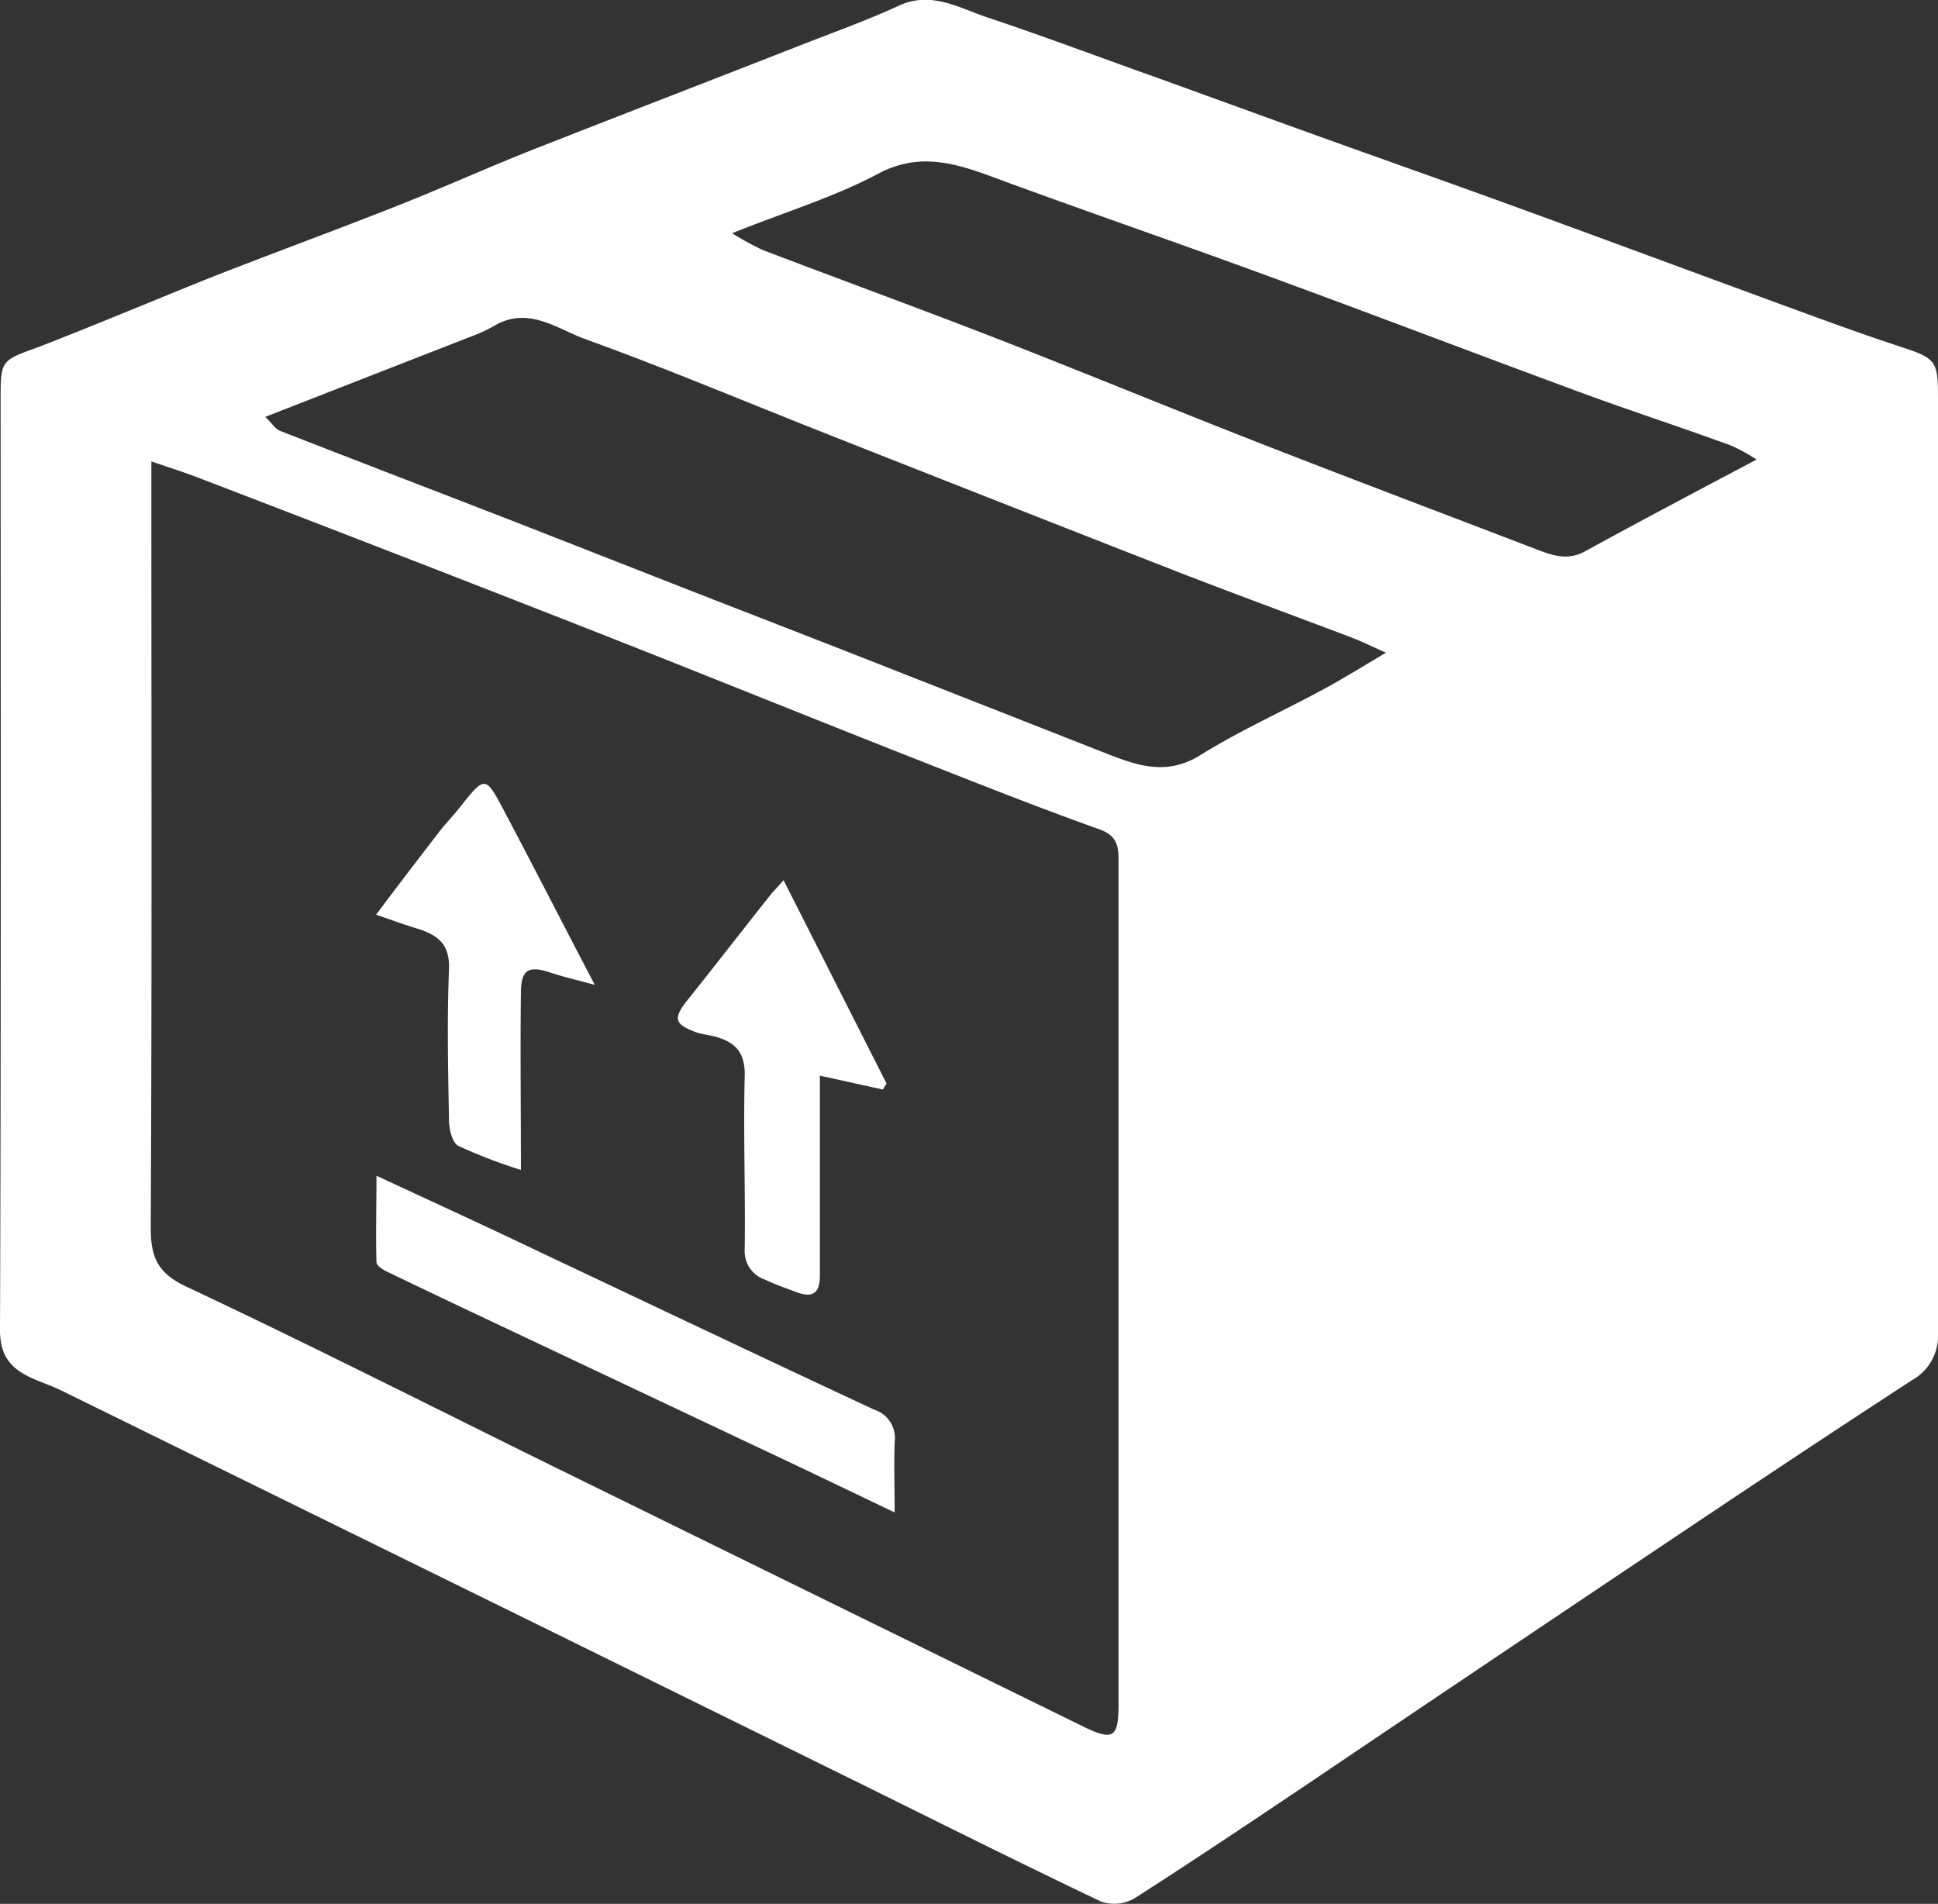 <svg xmlns="http://www.w3.org/2000/svg" viewBox="0 0 190 186.64"><rect x="0" y="0" width="190" height="186.64" fill="#333333" stroke="none"/><defs><style>.cls-1{fill:#fff;}</style></defs><title>Exp3</title><g id="Capa_2" data-name="Capa 2"><g id="Nosotros"><path class="cls-1" d="M190,84.49c0,15.36,0,30.72,0,46.08a5,5,0,0,1-2.54,4.73c-8.6,5.59-17.14,11.29-25.66,17q-17.05,11.42-34.06,22.9c-5.48,3.68-11,7.37-16.53,10.91a4,4,0,0,1-3.26.31c-8.16-3.89-16.25-7.94-24.35-11.94L54,159.9Q30,148.1,6,136.31c-.92-.45-1.9-.77-2.84-1.19C1.13,134.2,0,133,0,130.4.11,99.92.07,69.44.06,39c0-3.73.1-3.67,3.77-5C9.66,31.74,15.39,29.31,21.18,27c5.95-2.32,11.95-4.52,17.88-6.87,4.75-1.88,9.41-4,14.15-5.84C61.6,11,70,7.76,78.42,4.46,81.68,3.18,85,2,88.14.55S94,.76,96.72,1.68c5.67,1.89,11.26,4,16.88,6,5.18,1.87,10.36,3.76,15.55,5.63,6.6,2.37,13.21,4.7,19.8,7.1,9,3.28,18,6.63,27,9.92,3.43,1.26,6.87,2.51,10.34,3.65S190,35.34,190,38.89q0,22.8,0,45.6ZM14.84,45.23c0,1.43,0,2.38,0,3.33,0,23.93.06,47.85-.06,71.77,0,2.93.66,4.48,3.52,5.82,12,5.64,23.84,11.65,35.74,17.51q26,12.77,52,25.52c3.1,1.53,3.62,1.24,3.62-2.15q0-29.95,0-59.89,0-11.4,0-22.79c0-1.44-.16-2.45-1.93-3.07-6.45-2.3-12.82-4.85-19.2-7.36-10.31-4.07-20.58-8.23-30.9-12.28Q38.77,54.24,19.88,47C18.36,46.39,16.79,45.91,14.84,45.23ZM26,40.87c.72.68,1,1.2,1.49,1.38,7.42,2.9,14.85,5.75,22.28,8.63,6,2.34,12,4.7,18,7.05,5.64,2.2,11.28,4.38,16.91,6.59l23.41,9.2c3.15,1.24,6.14,2.45,9.57.32,3.84-2.39,8-4.26,12-6.42,2-1.07,3.89-2.26,6.22-3.63-1.52-.68-2.44-1.14-3.4-1.5-5.8-2.2-11.63-4.33-17.41-6.58Q98,49.23,80.84,42.45c-7.8-3.08-15.53-6.34-23.42-9.19-2.79-1-5.63-3.31-9-1.3a14.24,14.24,0,0,1-2.16,1Zm45.78-18a28.91,28.91,0,0,0,3,1.64c7.66,2.92,15.36,5.73,23,8.7,8.62,3.36,17.18,6.89,25.79,10.26,9,3.51,18,6.91,27,10.36,1.59.61,3.1,1.17,4.82.22,5.48-3,11-5.92,16.83-9a18.68,18.68,0,0,0-2.48-1.36C164.4,41.73,159,40,153.69,38c-10-3.69-20-7.52-30.08-11.2-8.75-3.21-17.57-6.23-26.31-9.46C93.51,15.94,90,14.91,86,17.08,81.73,19.34,77,20.77,71.81,22.85Z"/><path class="cls-1" d="M87.71,148.27c-4-1.91-7.36-3.53-10.72-5.12L49.15,130c-3.75-1.77-7.51-3.55-11.24-5.35-.39-.19-1-.59-1-.9-.08-2.68,0-5.36,0-8.49,5.68,2.65,10.85,5,16,7.48,10.94,5.16,21.85,10.36,32.81,15.46a2.92,2.92,0,0,1,2,3.13C87.63,143.4,87.71,145.49,87.71,148.27Z"/><path class="cls-1" d="M76.82,86.29l10.1,19.94-.37.58-6.17-1.36c0,3.46,0,6.58,0,9.7,0,3.31,0,6.62,0,9.92,0,1.71-.72,2.19-2.25,1.62-1.05-.39-2.11-.76-3.12-1.24a2.93,2.93,0,0,1-2-2.95c.08-5.64-.14-11.3,0-16.94.08-2.33-.88-3.38-2.87-3.93-.62-.17-1.28-.22-1.88-.43-2.17-.79-2.28-1.37-.85-3.17,2.78-3.47,5.5-7,8.26-10.47C75.94,87.26,76.2,87,76.82,86.29Z"/><path class="cls-1" d="M51.07,114.69a51.19,51.19,0,0,1-6.15-2.36c-.59-.31-.89-1.65-.9-2.52-.09-4.93-.2-9.86,0-14.79.1-2.5-1.14-3.38-3.15-4-1.2-.35-2.37-.8-4-1.35,2.25-3,4.2-5.54,6.17-8.1.63-.82,1.36-1.56,2-2.37,2.5-3.16,2.54-3.19,4.35.23,2.89,5.46,5.72,11,8.92,17.12-1.78-.49-3-.76-4.24-1.17-2.27-.77-3-.35-3,2C51,102.93,51.07,108.41,51.07,114.69Z"/></g></g></svg>